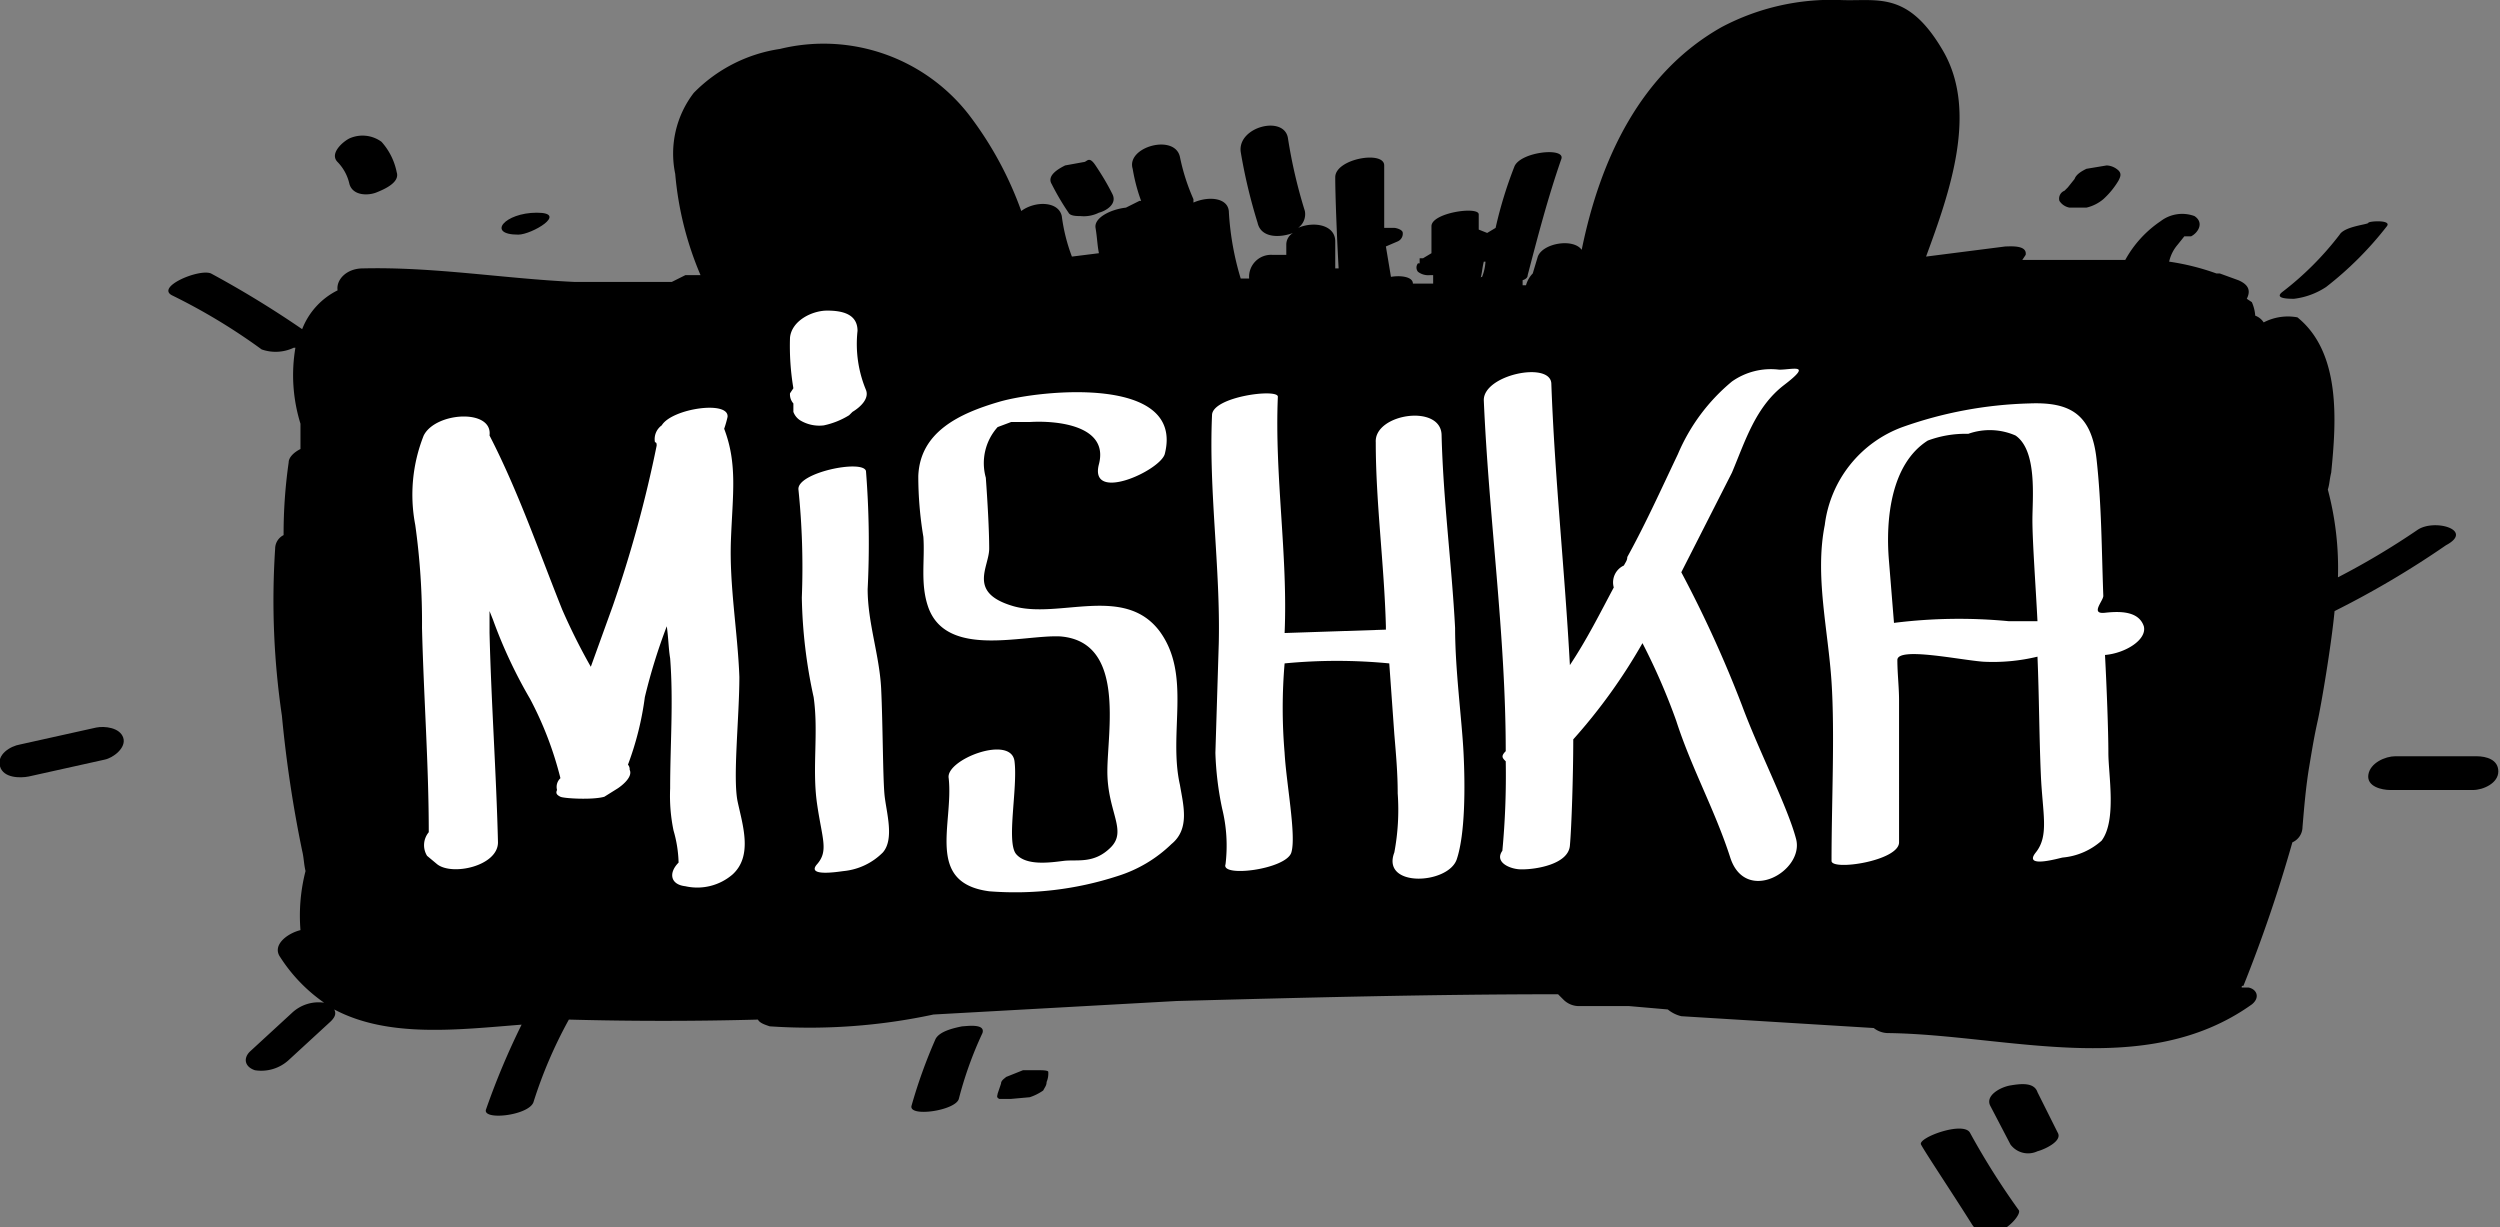 <svg id="Layer_1" data-name="Layer 1" xmlns="http://www.w3.org/2000/svg" viewBox="0 0 148.1 72.7"><rect x="0" y="0" width="148.1" height="72.7" fill="#808080" stroke="none"/><title>cartArtboard 1</title><g id="Layer_2" data-name="Layer 2"><path d="M143.2,31.4a44.8,44.8,0,0,1-4.7,2.8,18.1,18.1,0,0,0-.6-5.2c.1-.3.1-.6.2-1,.3-3,.6-7.1-2-9.2a3.1,3.1,0,0,0-2,.3,1,1,0,0,0-.5-.4,2.4,2.4,0,0,0-.2-.8l-.3-.2c.2-.4.2-.8-.5-1.1l-1.1-.4h-.2a14.3,14.3,0,0,0-2.8-.7,2.3,2.3,0,0,1,.5-1l.4-.5h.4c.4-.2.8-.8.2-1.2a2.1,2.1,0,0,0-2,.3,6.6,6.6,0,0,0-2.1,2.3h-6.1l.2-.3c.1-.6-.9-.5-1.2-.5l-4.7.6c1.4-3.8,3.1-8.6,1-12.2S111.2.1,109,0a13.9,13.9,0,0,0-7,1.6c-4.8,2.7-7.2,7.8-8.3,13.2-.5-.7-2.3-.4-2.6.4l-.3,1a1.6,1.6,0,0,0-.4.7h-.2v-.3q.3-.1.3-.3c.6-2.3,1.2-4.6,2-6.9.2-.7-2.5-.4-2.8.5a24.7,24.7,0,0,0-1.1,3.6l-.5.3h0l-.5-.2v-.9c0-.5-2.8-.1-2.8.7v1.6l-.5.3h-.2v.3h-.1a.4.4,0,0,0,0,.5,1,1,0,0,0,.7.2h.2v.5H83.7c0-.4-.7-.5-1.3-.4h0l-.3-1.8.7-.3a.5.5,0,0,0,.3-.5h0c0-.2-.4-.3-.5-.3H82V9.8c0-.9-2.9-.4-2.9.7s.1,3.6.2,5.4h-.2V14.3c0-1-1.3-1.2-2.2-.8a1,1,0,0,0,.4-1,29.9,29.9,0,0,1-1-4.3c-.2-1.4-3-.7-2.8.8a32,32,0,0,0,1,4.2c.2.9,1.3.9,2.1.6a.8.8,0,0,0-.4.7v.6h-.8A1.3,1.3,0,0,0,74,16.5h-.5a16.8,16.8,0,0,1-.7-3.9c0-.9-1.2-1-2.1-.6v-.2a12.1,12.1,0,0,1-.8-2.5c-.3-1.4-3.2-.6-2.8.7a10.5,10.5,0,0,0,.5,1.9h-.1l-.8.4c-.9.1-1.9.6-1.8,1.2s.1,1,.2,1.5l-1.6.2a10.5,10.5,0,0,1-.6-2.4c-.2-.9-1.6-.9-2.4-.3a21.1,21.1,0,0,0-3.1-5.7A10.9,10.9,0,0,0,46.2,2.9a9,9,0,0,0-5.1,2.6A5.9,5.9,0,0,0,40,10.3a19.5,19.5,0,0,0,1.5,6h-.9l-.8.4H34c-4.2-.2-8.3-.9-12.5-.8-1,0-1.6.7-1.5,1.3a4.3,4.3,0,0,0-2.1,2.3,60,60,0,0,0-5.4-3.3c-.7-.3-3.3.8-2.3,1.3a35.5,35.5,0,0,1,5.3,3.2,2.5,2.5,0,0,0,1.9-.1h.1a9.7,9.7,0,0,0,.3,4.5v1.5c-.4.2-.7.5-.7.8a30,30,0,0,0-.3,4.3.9.9,0,0,0-.5.8,46.9,46.9,0,0,0,.4,9.9,73.6,73.6,0,0,0,1.2,8c.1.4.1.8.2,1.2a10.6,10.6,0,0,0-.3,3.5c-.8.2-1.7.9-1.2,1.6a9.6,9.6,0,0,0,2.6,2.7,2.3,2.3,0,0,0-1.9.6l-2.5,2.3c-.4.4-.3.9.3,1.1a2.4,2.4,0,0,0,2-.6l2.5-2.3c.3-.3.3-.5.2-.7,3.2,1.7,7.3,1.2,11.1.9a44,44,0,0,0-2.1,5c-.3.7,2.5.4,2.8-.4a26.8,26.8,0,0,1,2.1-4.9c3.7.1,7.5.1,11.2,0,.1.2.4.3.7.4a35,35,0,0,0,9.7-.7l14.4-.8c7.5-.2,15.1-.4,22.6-.4l.3.3a1.3,1.3,0,0,0,1,.4h2.9l2.3.2a2,2,0,0,0,.8.4l11.4.7a1.4,1.4,0,0,0,.9.3c7,.1,15.2,2.8,21.5-1.7.5-.4.3-.9-.2-1h-.4c0-.1,0-.1.1-.1a85.1,85.1,0,0,0,2.9-8.5,1,1,0,0,0,.6-.9c.1-1.2.2-2.4.4-3.6s.3-1.8.5-2.7.8-4.4,1-6.5a54.5,54.5,0,0,0,6.6-3.9C146.6,31.4,144.2,30.7,143.2,31.4Zm-55.4-15a.1.1,0,0,0-.1.1c.1-.3.1-.6.2-1H88A2.9,2.9,0,0,1,87.8,16.4Z"/><path d="M63.3,12.6c.1.2.5.2.7.2a2,2,0,0,0,1.1-.2c.4-.1,1.1-.5.8-1.1s-.6-1.1-1-1.7-.5-.2-.7-.2l-1.1.2c-.4.2-1.1.6-.8,1.1A15.1,15.1,0,0,0,63.3,12.6Z"/><path d="M20.7,10.9c.2.7,1.1.7,1.6.5s1.4-.6,1.2-1.2a3.8,3.8,0,0,0-.9-1.8,1.9,1.9,0,0,0-1.9-.2c-.4.2-1.2.9-.7,1.4A2.7,2.7,0,0,1,20.7,10.9Z"/><path d="M30.7,13.9c.8,0,3-1.3,1.1-1.3S28.8,13.9,30.7,13.9Z"/><path d="M122.6,12.3h1a2.4,2.4,0,0,0,1-.5,4.8,4.8,0,0,0,.9-1.1c.1-.2.2-.4,0-.6a1.1,1.1,0,0,0-.7-.3l-1.2.2c-.2.1-.6.3-.7.6l-.4.5h0l-.2.2a.5.5,0,0,0-.3.6A.9.9,0,0,0,122.6,12.3Z"/><path d="M135.9,17.7a4.4,4.4,0,0,0,1.9-.7,20.4,20.4,0,0,0,3.6-3.6c.3-.4-1.1-.3-1.1-.2s-1.4.2-1.7.7a18.2,18.2,0,0,1-3.4,3.4C134.7,17.7,135.6,17.7,135.9,17.7Z"/><path d="M146.7,44.8h-4.8c-.6,0-1.5.4-1.6,1.1s.8.9,1.3.9h4.9c.6,0,1.5-.4,1.5-1.1S147.3,44.8,146.7,44.8Z"/><path d="M57,60.8c-.5.1-1.4.3-1.6.8A30.4,30.4,0,0,0,54,65.5c-.2.7,2.6.3,2.8-.4a22.4,22.4,0,0,1,1.4-3.9C58.4,60.6,57.2,60.8,57,60.8Z"/><path d="M61.6,63.4h-1l-1,.4c-.1.1-.3.2-.3.4a24725056409709.4,24725056409709.4,0,0,1-.2.6h0c0,.1-.1.2.1.3h.7L61,65a3,3,0,0,0,.8-.4c.1-.2.2-.3.2-.5a1.3,1.3,0,0,0,.1-.6C62.1,63.4,61.7,63.4,61.6,63.4Z"/><path d="M116.7,67.1c-.4-.7-3.1.3-2.9.7s2,3.1,3,4.7,3-.4,2.8-.8A44.3,44.3,0,0,1,116.7,67.1Z"/><path d="M120.7,64.7c-.2-.6-1-.5-1.6-.4s-1.5.6-1.2,1.2l1.2,2.3a1.3,1.3,0,0,0,1.6.4c.4-.1,1.5-.6,1.2-1.1Z"/><path d="M5.7,43.1l-4.5,1c-.6.1-1.4.6-1.2,1.3s1.2.7,1.7.6l4.5-1c.5-.1,1.3-.7,1.1-1.3S6.2,43,5.7,43.1Z"/></g><g id="Layer_1-2" data-name="Layer 1"><path d="M43.8,40.1c-.1-2.7-.6-5.4-.5-8.1s.4-4.5-.4-6.6a6.4,6.4,0,0,0,.2-.7c.1-1-3.3-.5-3.9.5a1,1,0,0,0-.4,1c.1,0,.1.1.1.2a73.8,73.8,0,0,1-2.6,9.5L35,39.5a35.9,35.9,0,0,1-1.7-3.4c-1.4-3.5-2.6-7-4.3-10.3.2-1.6-3.2-1.4-3.9,0a9.5,9.5,0,0,0-.5,5.3,41.7,41.7,0,0,1,.4,6.1c.1,4.1.4,8.1.4,12.1a1.2,1.2,0,0,0-.1,1.4l.6.5c.9.7,3.6.1,3.6-1.3-.1-4.1-.4-8.3-.5-12.4V36.2l.2.5a28.6,28.6,0,0,0,2.2,4.7,20.7,20.7,0,0,1,1.8,4.7.7.7,0,0,0-.2.7c-.1.2,0,.3.2.4s1.9.2,2.6,0l.8-.5c.3-.2.9-.7.7-1.1a.4.4,0,0,0-.1-.3,18,18,0,0,0,1-4,33.8,33.8,0,0,1,1.3-4.2c.1.7.1,1.3.2,1.9.2,2.6,0,5.1,0,7.7a10.1,10.1,0,0,0,.2,2.5,7.4,7.4,0,0,1,.3,1.9c-.6.6-.5,1.3.4,1.4a3.2,3.2,0,0,0,2.8-.7c1.2-1.1.6-2.9.3-4.3S43.8,42.5,43.8,40.1Z" style="fill:#fff"/><path d="M52.2,40.8c-.1-2-.8-3.9-.8-5.9a54.3,54.3,0,0,0-.1-7c-.2-.7-4.1.1-4,1.1a45.2,45.2,0,0,1,.2,6.4,29.7,29.7,0,0,0,.7,5.9c.3,2.1-.1,4.2.2,6.3s.7,2.8,0,3.6,1.5.4,1.6.4a3.8,3.8,0,0,0,2.3-1.1c.7-.8.2-2.4.1-3.4S52.3,42.9,52.2,40.8Z" style="fill:#fff"/><path d="M68.7,37.4c-2.1-2.8-6-.7-8.7-1.5s-1.4-2.3-1.4-3.4-.1-2.8-.2-4.2a3.2,3.2,0,0,1,.7-3l.8-.3H61c1.6-.1,4.7.2,4.1,2.5s3.6.4,3.9-.6c1.2-4.7-7.4-3.8-9.8-3.1s-4.7,1.8-4.8,4.4a21.9,21.9,0,0,0,.3,3.6c.1,1.4-.2,2.8.3,4.2,1.1,3,5.6,1.6,7.8,1.7,3.9.3,2.8,5.6,2.8,8s1.2,3.5.2,4.5-2,.7-2.8.8-2.2.3-2.8-.4.1-3.9-.1-5.5-4.1-.1-3.9,1c.3,2.7-1.4,6.2,2.4,6.7a19.6,19.6,0,0,0,7.6-.9,8,8,0,0,0,3.2-1.9c1.1-.9.7-2.3.5-3.5C69.2,43.4,70.6,40,68.7,37.4Z" style="fill:#fff"/><path d="M86.2,37.2c-.2-3.8-.7-7.5-.8-11.4,0-1.9-4-1.3-3.9.4,0,3.6.5,7.2.6,10.9v.2l-6,.2c.2-4.6-.6-9.3-.4-14,0-.5-3.9,0-3.9,1.1-.2,4.5.5,9,.4,13.5L72,44.6a18.6,18.6,0,0,0,.4,3.3,9.2,9.2,0,0,1,.2,3.3c-.3.8,3.6.3,3.9-.7s-.3-4.1-.4-5.9a31.3,31.3,0,0,1,0-5.3,32.1,32.1,0,0,1,6.2,0l.3,4.2c.1,1.2.2,2.3.2,3.5a13.7,13.7,0,0,1-.2,3.5c-.8,2.1,3.2,1.9,3.7.4s.5-4.3.4-6.3S86.2,39.7,86.2,37.2Z" style="fill:#fff"/><path d="M103.2,41.8a70.7,70.7,0,0,0-3.6-7.9l3-5.9c.8-1.9,1.4-3.9,3.1-5.2s.5-.9-.3-.9a4,4,0,0,0-2.8.7,11.3,11.3,0,0,0-3.2,4.3c-1,2.1-1.9,4.1-3,6.1,0,.2-.1.3-.2.5a1.1,1.1,0,0,0-.6,1.3c-.8,1.5-1.6,3.1-2.6,4.6-.3-5.6-.9-11.1-1.1-16.7-.1-1.3-4-.5-4,1,.3,7,1.3,13.9,1.3,20.8h0c-.3.3-.2.4,0,.6a47.8,47.8,0,0,1-.2,5.3c-.5.7.5,1.1,1.1,1.1h.1c.8,0,2.7-.3,2.8-1.4s.2-4.2.2-6.3a33,33,0,0,0,4.1-5.7,37.6,37.6,0,0,1,2,4.6c.9,2.8,2.3,5.3,3.2,8.1s4.4.8,3.9-1.1S104.2,44.5,103.2,41.8Z" style="fill:#fff"/><path d="M127,37.1c-.3-.9-1.4-.9-2.3-.8s-.1-.7-.1-1c-.1-2.7-.1-5.4-.4-8.1s-1.6-3.4-4-3.3a24.3,24.3,0,0,0-7.5,1.4,7.1,7.1,0,0,0-4.6,5.8c-.6,3,.2,6.2.4,9.3s0,7.1,0,10.6c0,.6,4,0,4-1.1V41.5c0-.8-.1-1.6-.1-2.4s3.7,0,5.1.1a11.2,11.2,0,0,0,3.2-.3c.1,2.4.1,4.7.2,7s.5,3.6-.3,4.6,1.5.3,1.6.3a4,4,0,0,0,2.3-1c.9-1.2.4-3.9.4-5.2s-.1-3.9-.2-5.8C125.9,38.7,127.2,37.9,127,37.1Zm-14.8-.2-.3-3.7c-.2-2.4.1-5.7,2.3-7.1a6.4,6.4,0,0,1,2.4-.4,3.8,3.8,0,0,1,2.8.1c1.3.9,1,3.7,1,5s.2,4,.3,6H119A30.9,30.9,0,0,0,112.2,36.9Z" style="fill:#fff"/><path d="M48.8,25.2a4.7,4.7,0,0,0,1.5-.6l.2-.2c.5-.3,1-.8.8-1.3a7.1,7.1,0,0,1-.5-3.5c0-1-.9-1.2-1.8-1.2s-2.1.6-2.2,1.6a15.1,15.1,0,0,0,.2,3l-.2.3a.8.8,0,0,0,.2.6v.5a1,1,0,0,0,.4.5A2.2,2.2,0,0,0,48.8,25.2Z" style="fill:#fff"/></g></svg>